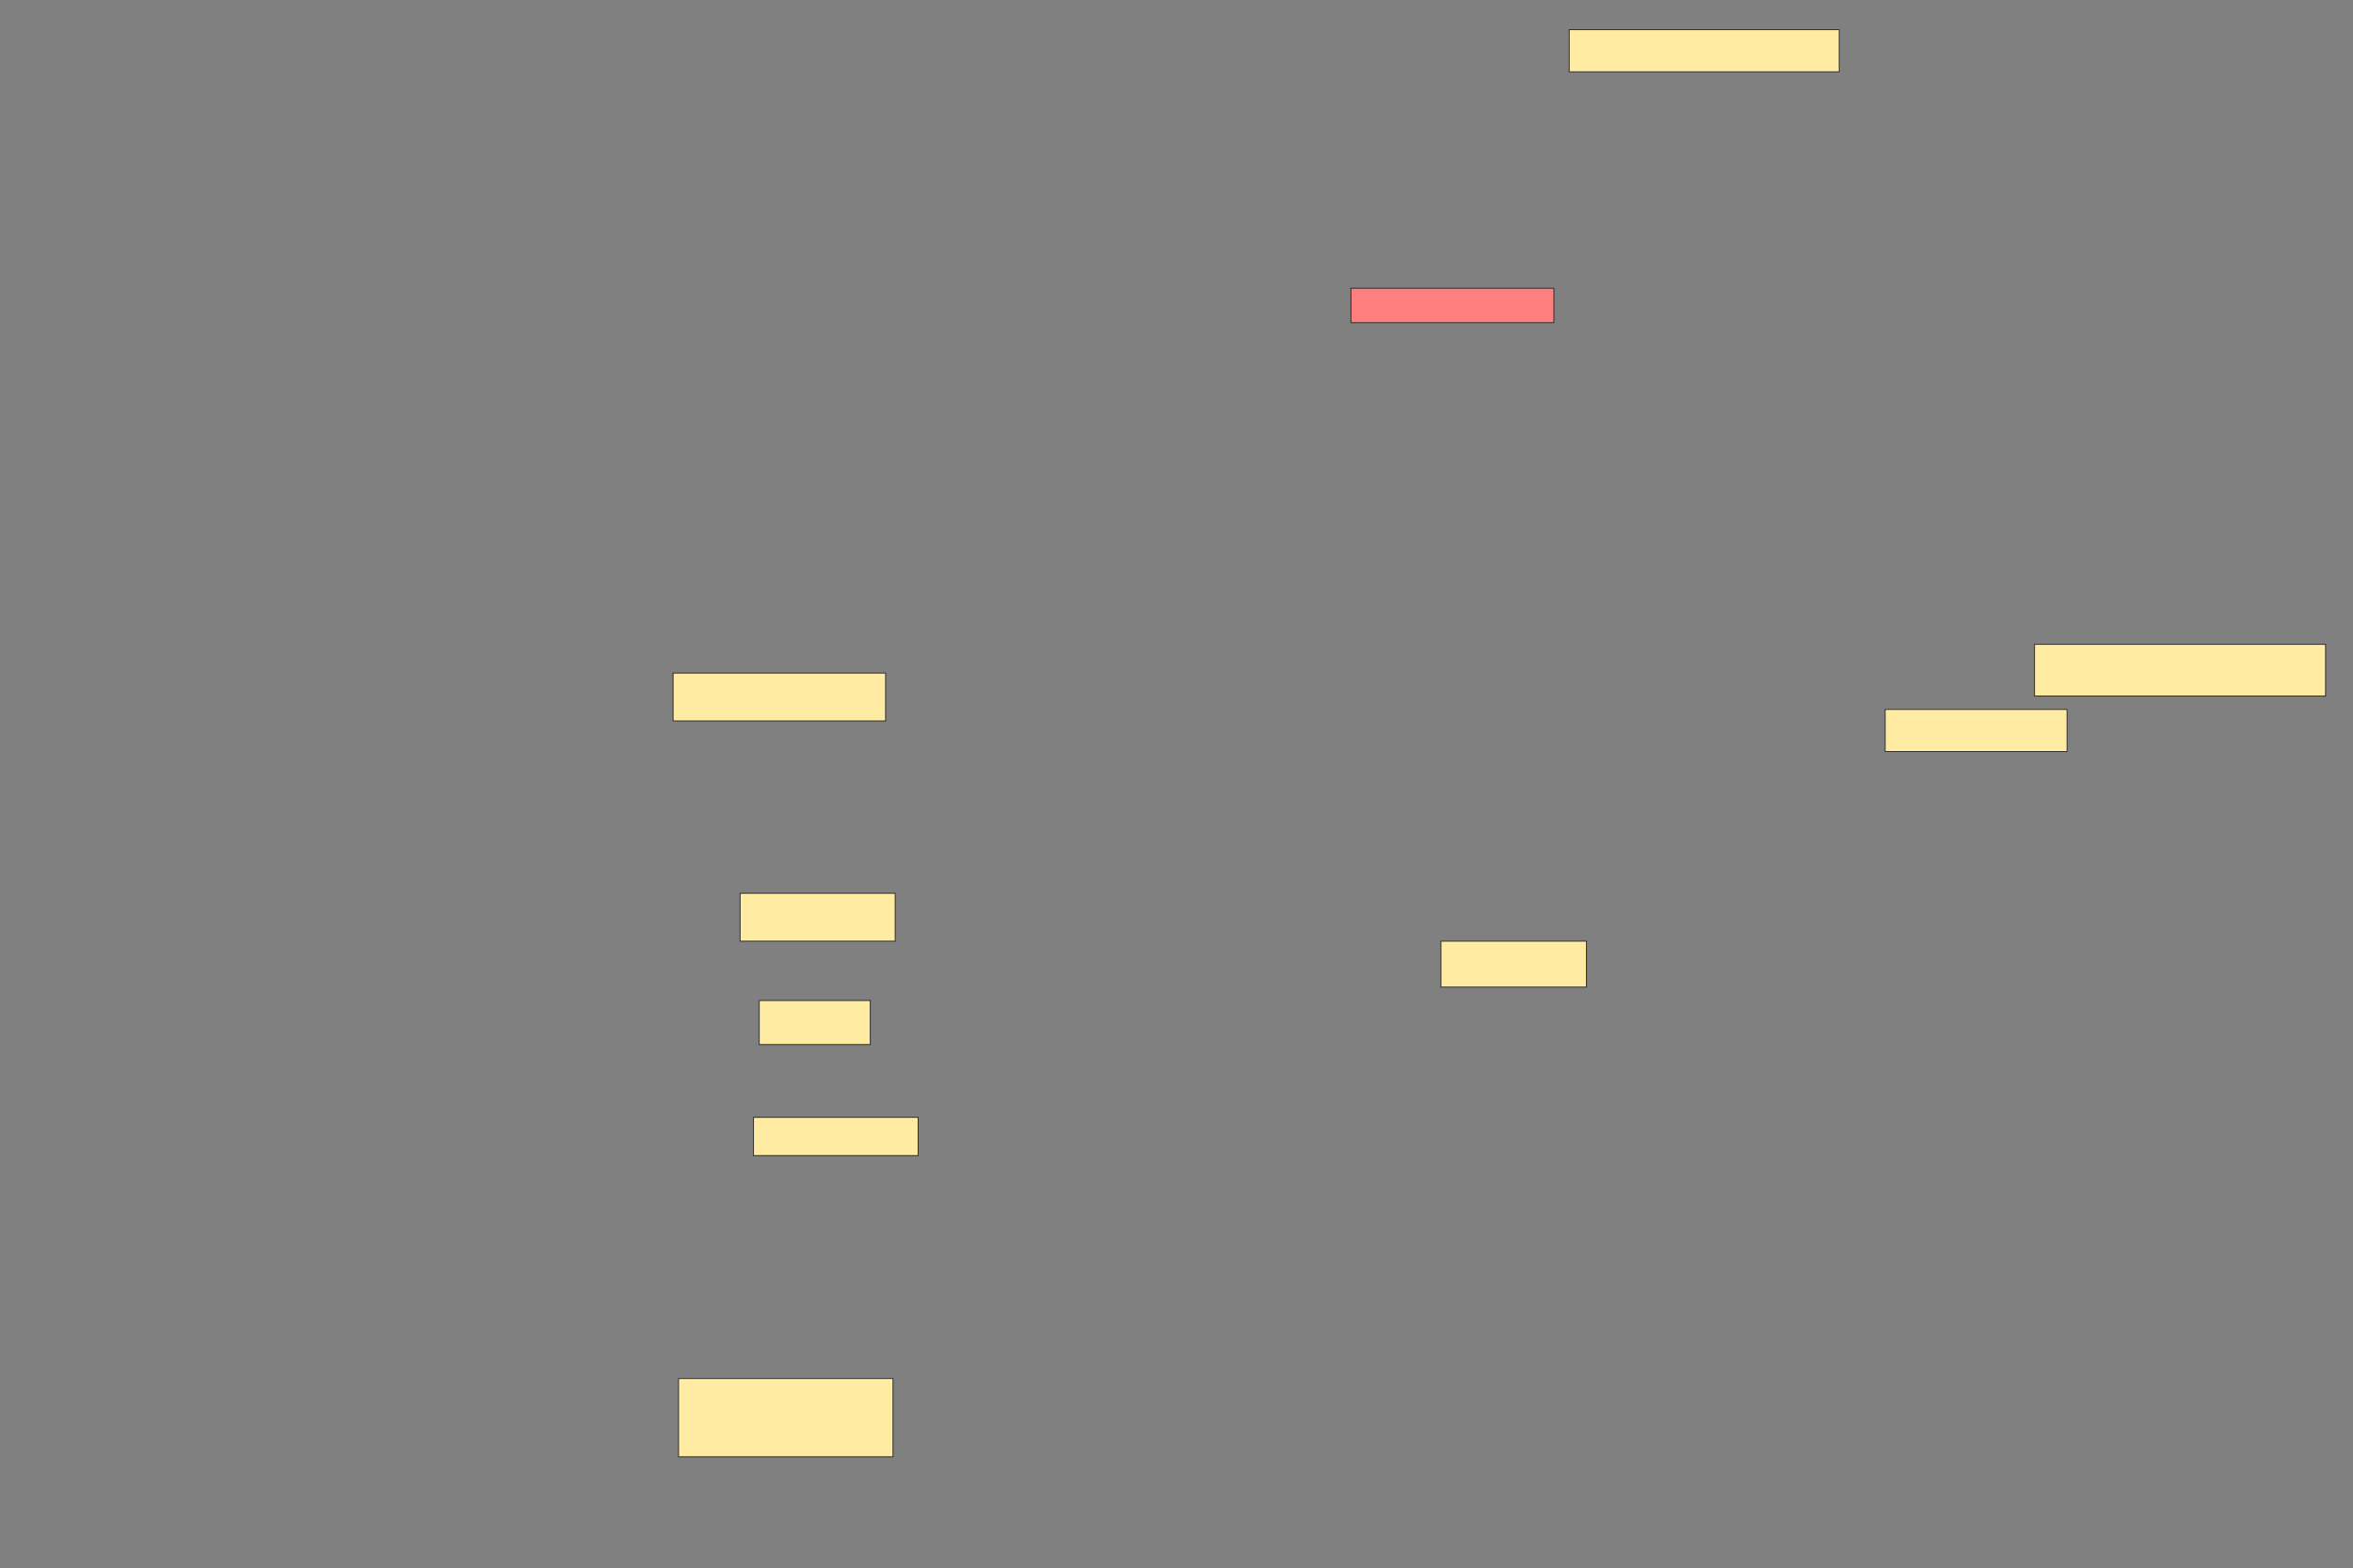 <svg xmlns="http://www.w3.org/2000/svg" width="2560" height="1706">
 <rect width="100%" height="100%" fill="#808080" stroke="none"/>
 <!-- Created with Image Occlusion Enhanced -->
 <g>
  <title>Labels</title>
 </g>
 <g>
  <title>Masks</title>
  <rect id="3a496525b1c7408e92db8a1583a4290a-ao-1" height="45.833" width="293.75" y="32.3" x="1707.268" stroke="#2D2D2D" fill="#FFEBA2"/>
  <rect id="3a496525b1c7408e92db8a1583a4290a-ao-2" height="37.5" width="220.833" y="313.55" x="1469.768" stroke="#2D2D2D" fill="#FF7E7E" class="qshape"/>
  <rect id="3a496525b1c7408e92db8a1583a4290a-ao-3" height="56.25" width="316.667" y="701.05" x="2213.518" stroke="#2D2D2D" fill="#FFEBA2"/>
  <rect id="3a496525b1c7408e92db8a1583a4290a-ao-4" height="45.833" width="197.917" y="771.883" x="2051.018" stroke="#2D2D2D" fill="#FFEBA2"/>
  <rect id="3a496525b1c7408e92db8a1583a4290a-ao-5" height="50" width="158.333" y="1023.967" x="1567.685" stroke="#2D2D2D" fill="#FFEBA2"/>
  <rect id="3a496525b1c7408e92db8a1583a4290a-ao-6" height="41.667" width="179.167" y="1215.633" x="819.768" stroke="#2D2D2D" fill="#FFEBA2"/>
  <rect id="3a496525b1c7408e92db8a1583a4290a-ao-7" height="47.917" width="120.833" y="1088.55" x="826.018" stroke="#2D2D2D" fill="#FFEBA2"/>
  <rect id="3a496525b1c7408e92db8a1583a4290a-ao-8" height="52.083" width="168.75" y="971.883" x="805.185" stroke="#2D2D2D" fill="#FFEBA2"/>
  <rect id="3a496525b1c7408e92db8a1583a4290a-ao-9" height="52.083" width="231.25" y="732.3" x="732.268" stroke="#2D2D2D" fill="#FFEBA2"/>
  <rect id="3a496525b1c7408e92db8a1583a4290a-ao-10" height="85.185" width="233.333" y="1499.831" x="738.247" stroke="#2D2D2D" fill="#FFEBA2"/>
 </g>
</svg>